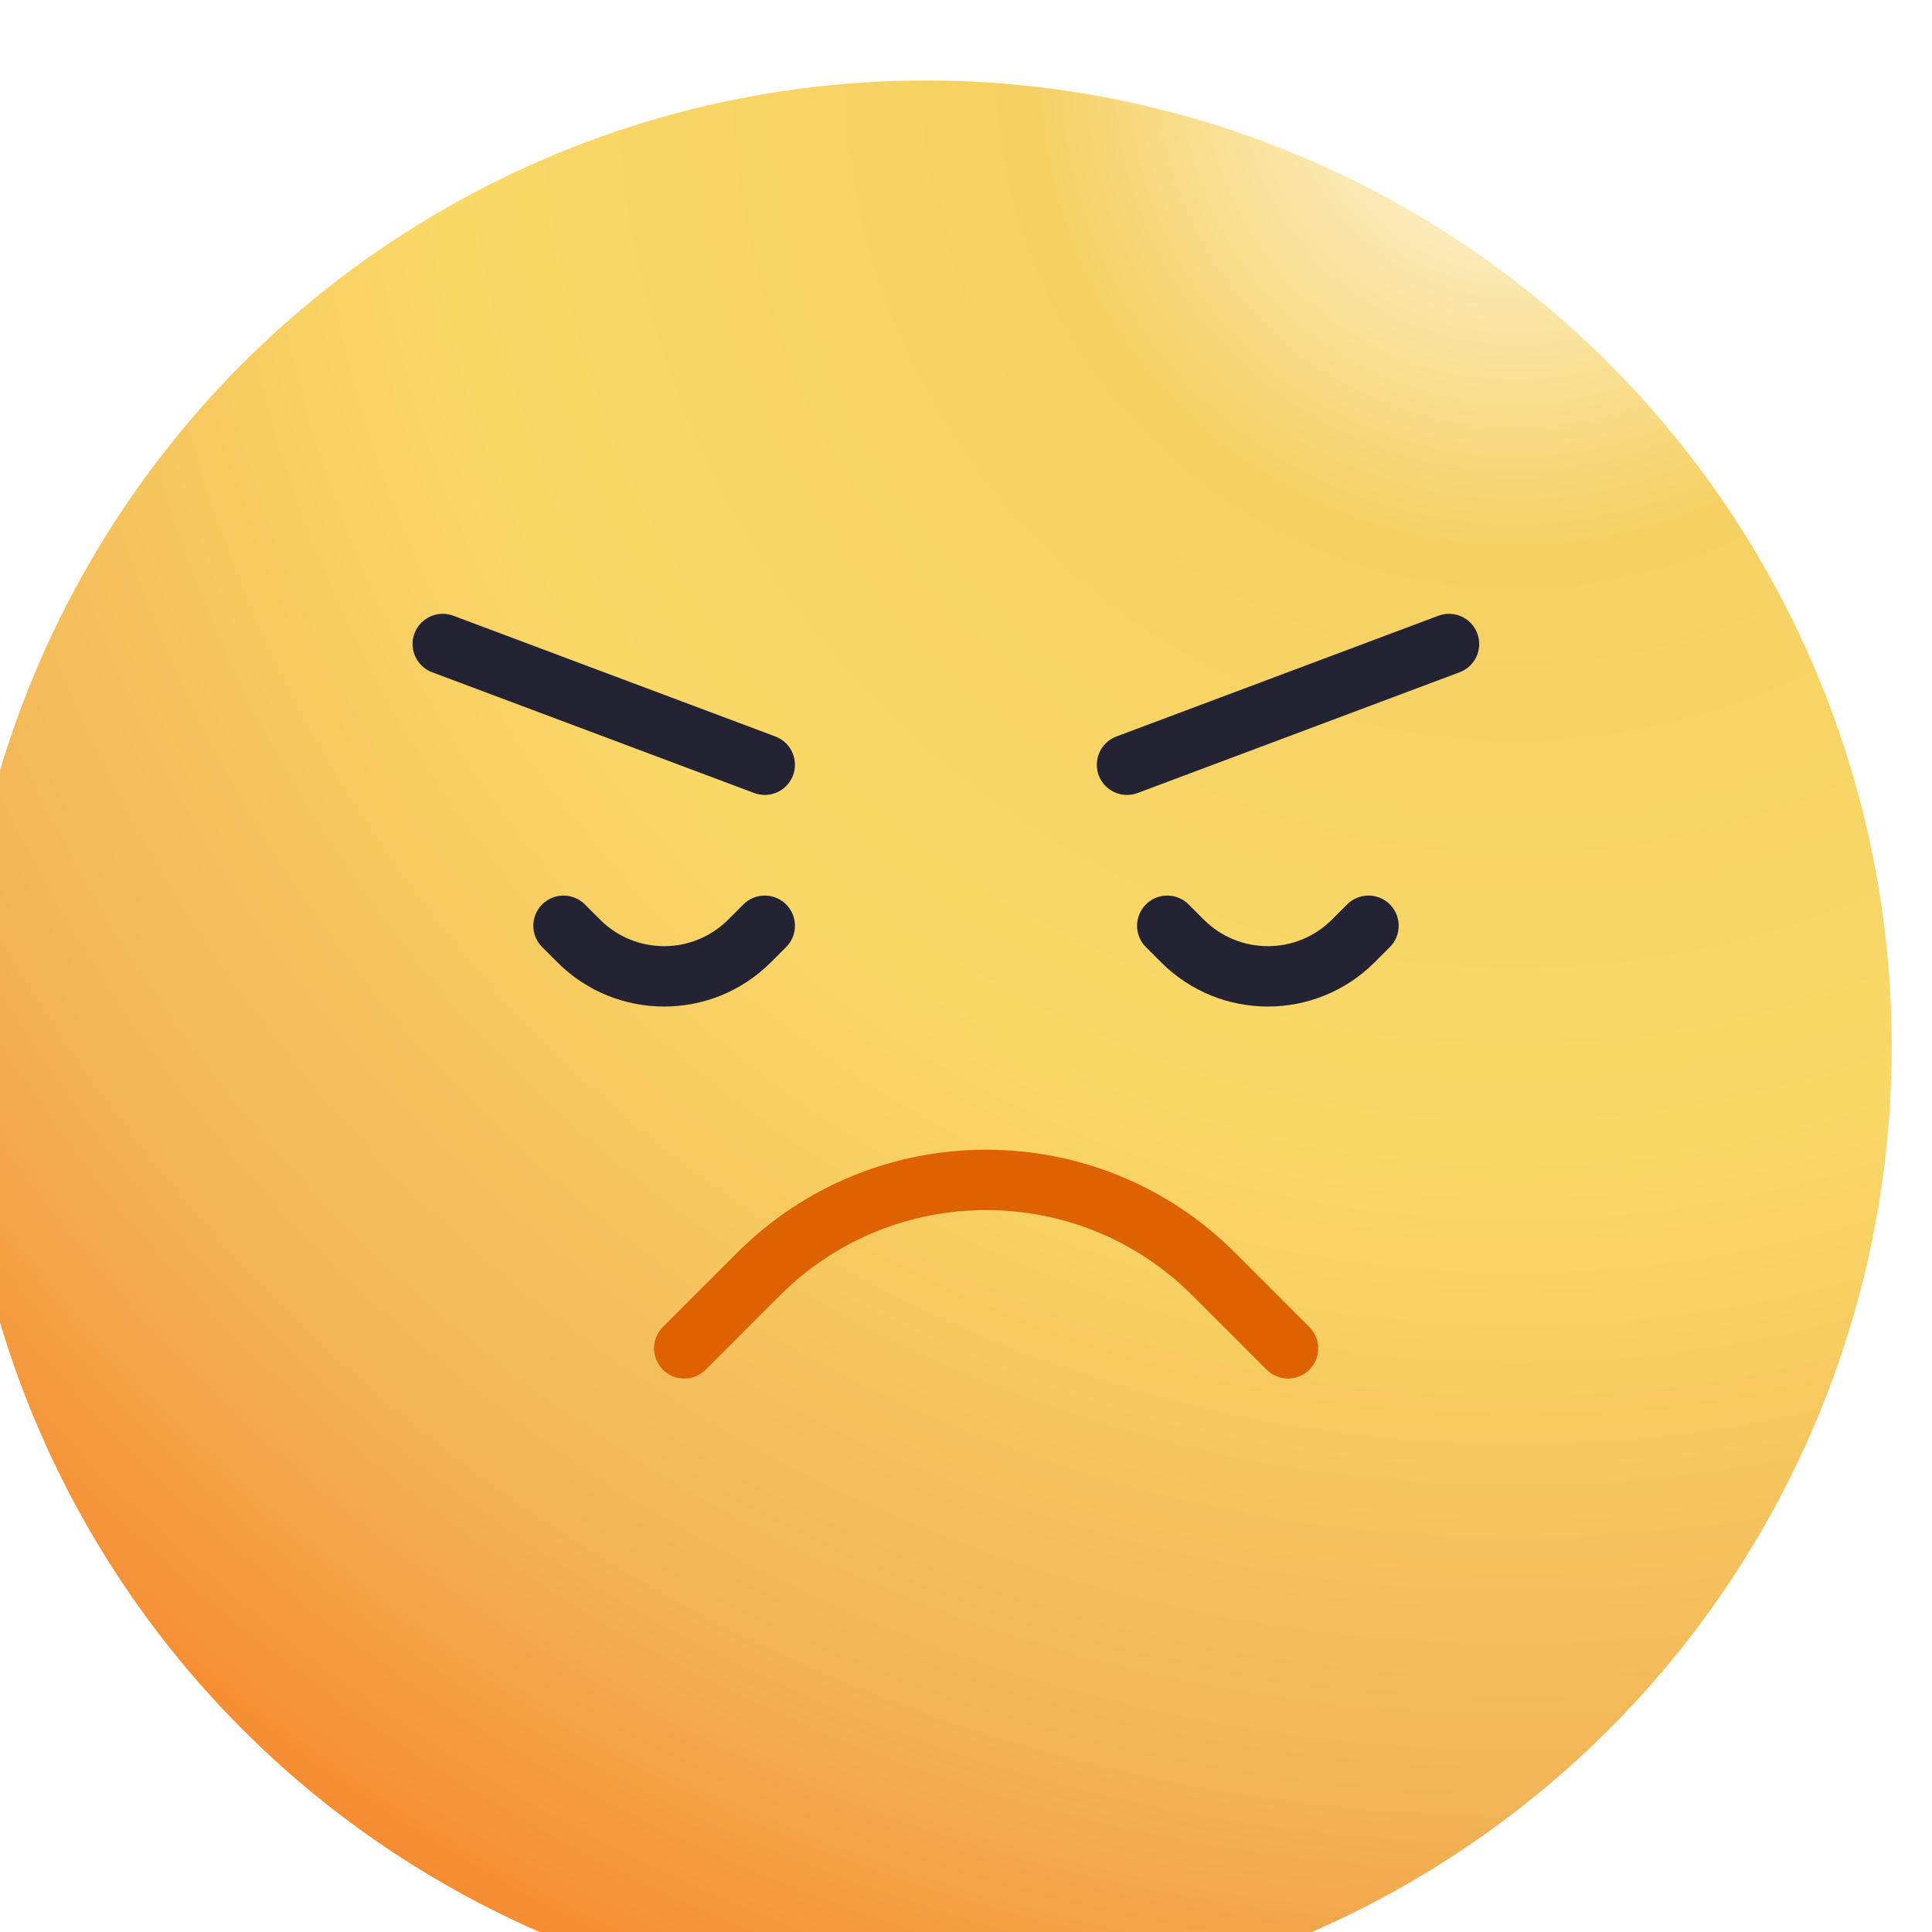 <svg width="48" height="48" viewBox="0 0 48 48" fill="none" xmlns="http://www.w3.org/2000/svg">
<g clip-path="url(#clip0_1_4)">
<g filter="url(#filter0_i_1_4)">
<circle cx="24" cy="24" r="24" fill="url(#paint0_radial_1_4)"/>
</g>
<path d="M17 33.5L18.843 31.657C21.967 28.533 27.033 28.533 30.157 31.657L32 33.5" stroke="#DE6102" stroke-width="1.5" stroke-linecap="round"/>
<path d="M11 16L19 19" stroke="#232333" stroke-width="1.5" stroke-linecap="round"/>
<path d="M36 16L28 19" stroke="#232333" stroke-width="1.5" stroke-linecap="round"/>
<path d="M14 23L14.379 23.379C15.55 24.55 17.45 24.55 18.621 23.379L19 23" stroke="#232333" stroke-width="1.5" stroke-linecap="round"/>
<path d="M29 23L29.379 23.379C30.55 24.55 32.45 24.55 33.621 23.379L34 23" stroke="#232333" stroke-width="1.5" stroke-linecap="round"/>
</g>
<defs>
<filter id="filter0_i_1_4" x="-1" y="0" width="49" height="50" filterUnits="userSpaceOnUse" color-interpolation-filters="sRGB">
<feFlood flood-opacity="0" result="BackgroundImageFix"/>
<feBlend mode="normal" in="SourceGraphic" in2="BackgroundImageFix" result="shape"/>
<feColorMatrix in="SourceAlpha" type="matrix" values="0 0 0 0 0 0 0 0 0 0 0 0 0 0 0 0 0 0 127 0" result="hardAlpha"/>
<feOffset dx="-1" dy="2"/>
<feGaussianBlur stdDeviation="1"/>
<feComposite in2="hardAlpha" operator="arithmetic" k2="-1" k3="1"/>
<feColorMatrix type="matrix" values="0 0 0 0 1 0 0 0 0 0.98 0 0 0 0 0.921 0 0 0 0.6 0"/>
<feBlend mode="normal" in2="shape" result="effect1_innerShadow_1_4"/>
</filter>
<radialGradient id="paint0_radial_1_4" cx="0" cy="0" r="1" gradientUnits="userSpaceOnUse" gradientTransform="translate(39) rotate(125.293) scale(54.521)">
<stop stop-color="#FFFAEB"/>
<stop offset="0.219" stop-color="#F5D163"/>
<stop offset="0.495" stop-color="#FAD967"/>
<stop offset="0.792" stop-color="#F2B456"/>
<stop offset="1" stop-color="#F78228"/>
</radialGradient>
<clipPath id="clip0_1_4">
<rect width="48" height="48" fill="white"/>
</clipPath>
</defs>
</svg>
